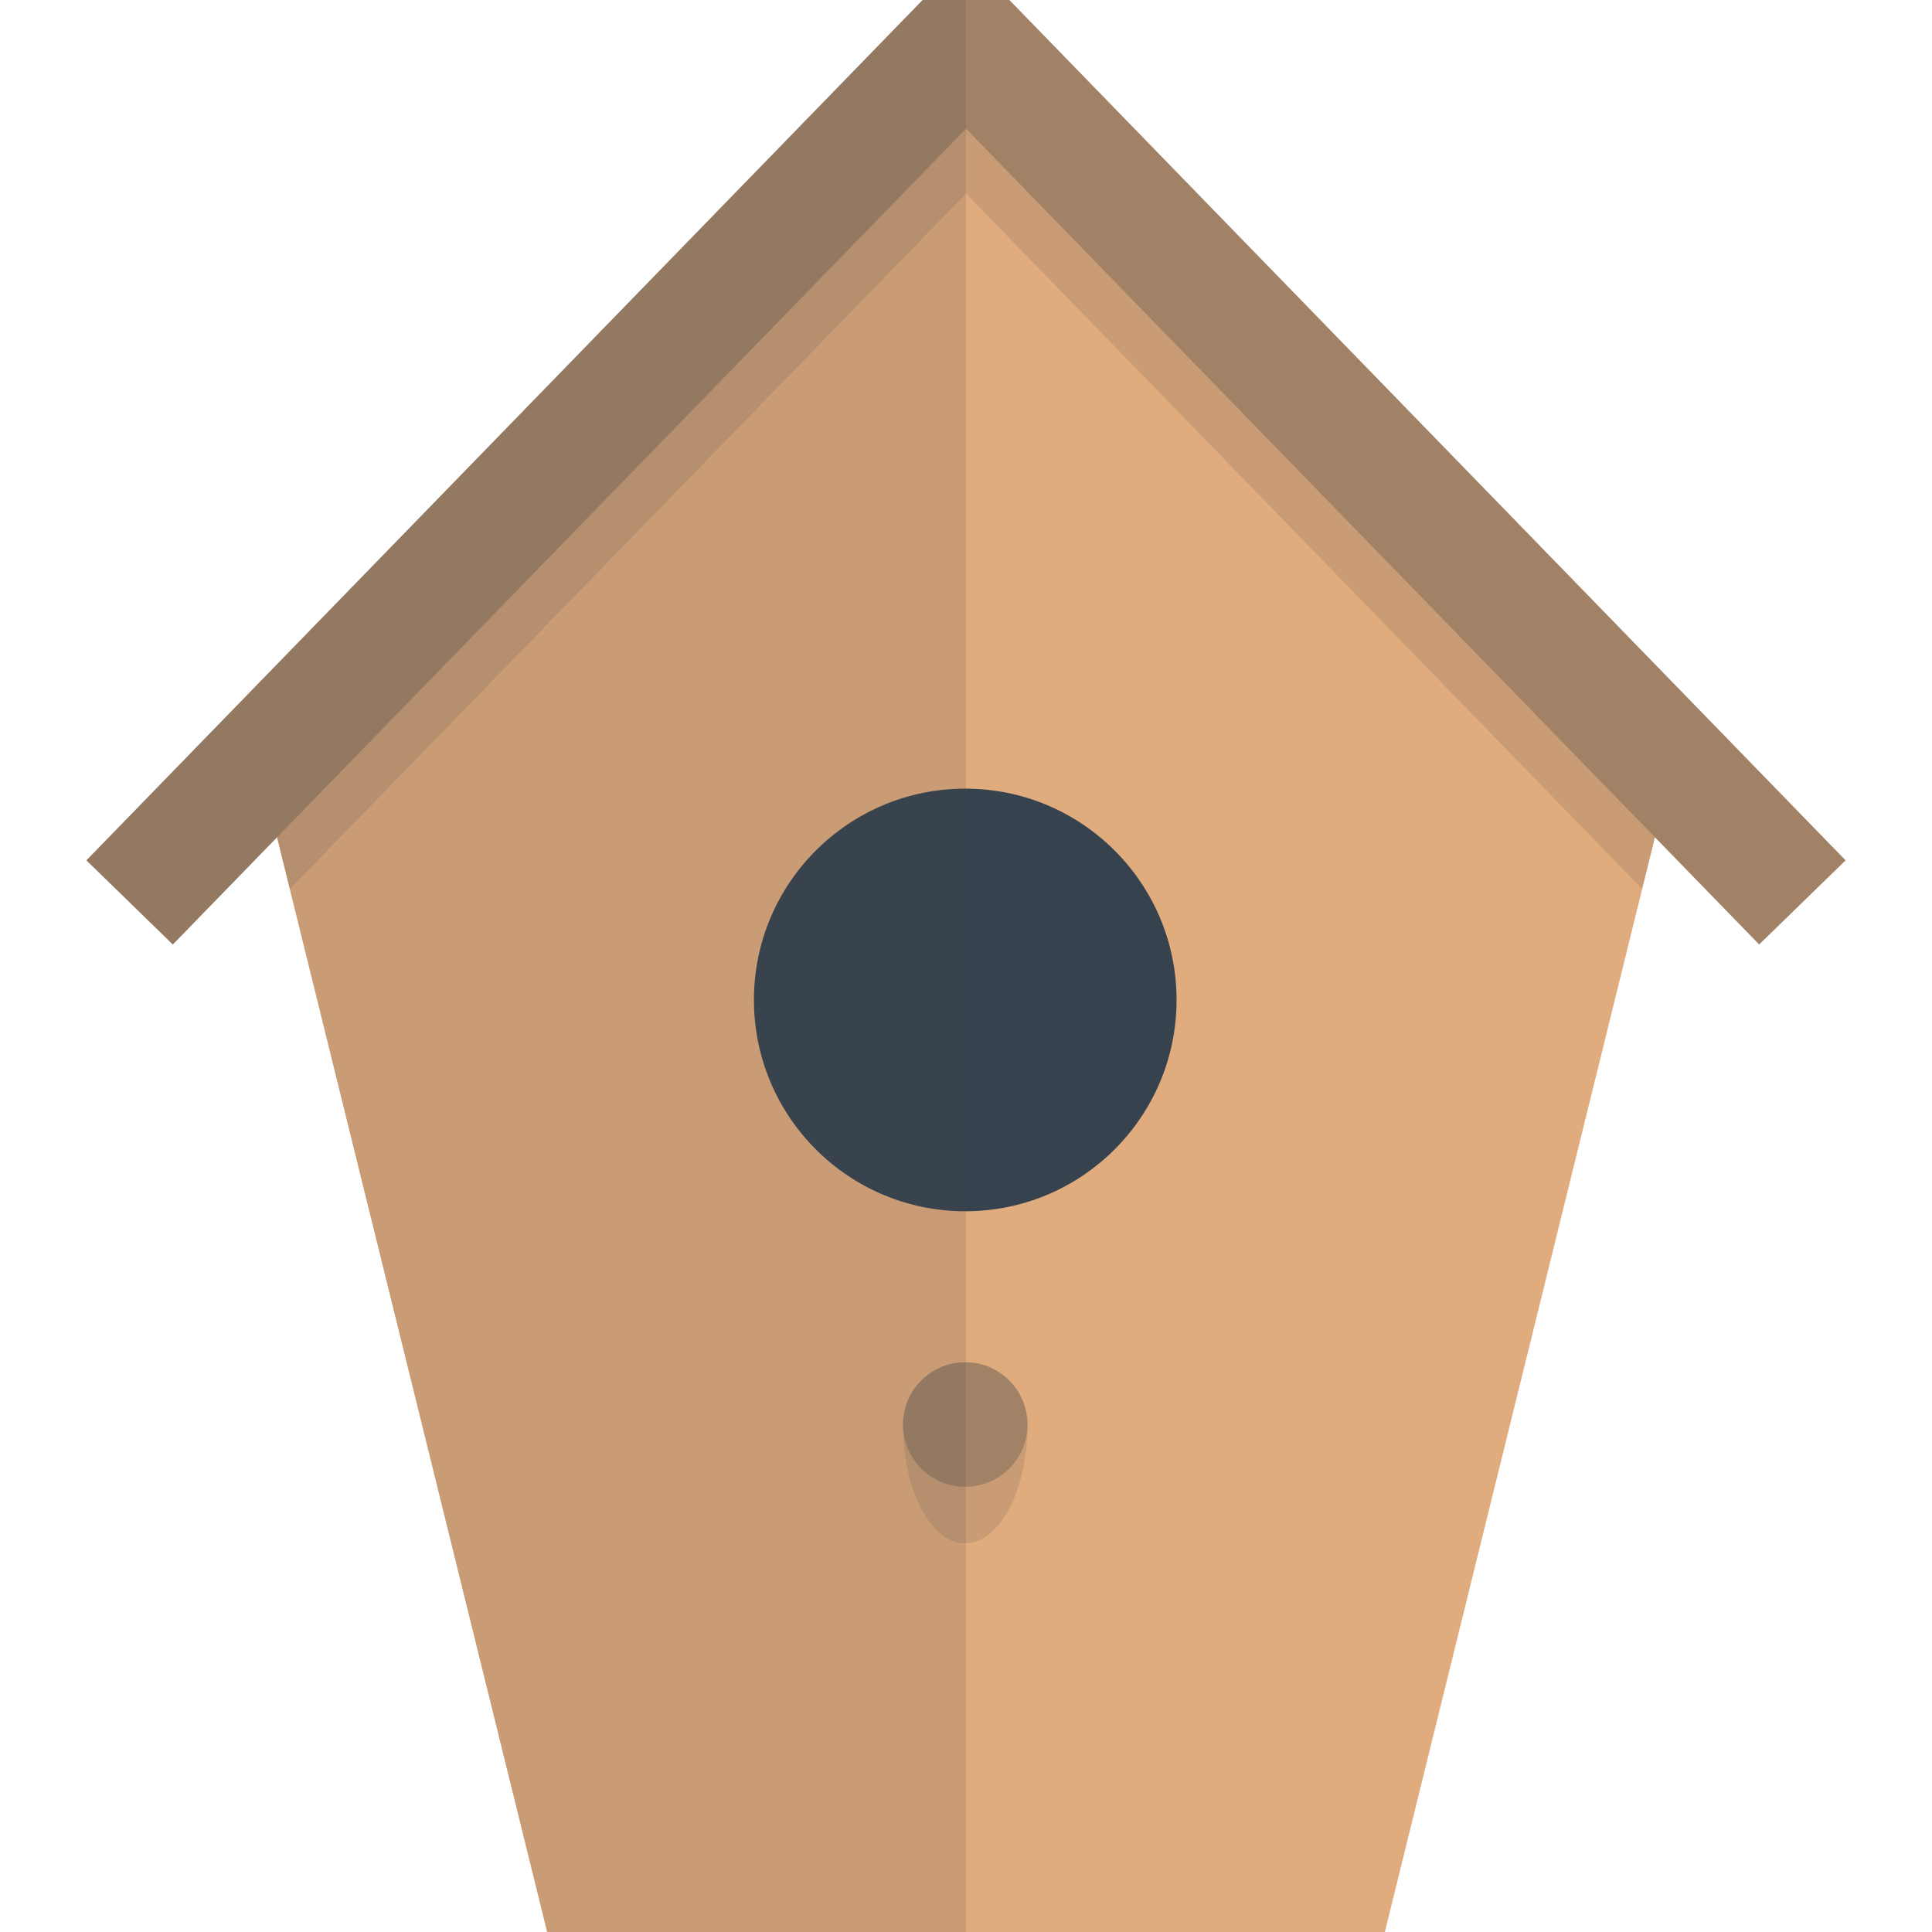 <svg version="1.1" xmlns="http://www.w3.org/2000/svg" x="0" y="0" viewBox="0 0 512 512" xml:space="preserve"><style type="text/css">.st2{opacity:.15;fill:#444}.st3{fill:#a18267}</style><path fill="#e0ac7e" d="M256 17 70 208l75 304h222l75-304z"/><circle cx="255.8" cy="265" r="56" fill="#36434f"/><path class="st2" d="m256 51.3 179.2 184.3 6.8-27.4L322.7 85.5 256 17l-66.8 68.6L70 208.2l6.8 27.4z"/><path class="st3" d="M466.2 250.3 256 34.1 45.8 250.3 22.9 228 244.5 0h23l221.6 228z"/><path class="st2" d="M239.3 378c.1 17.2 7.5 31 16.5 31s16.4-13.8 16.5-31h-33z"/><circle class="st3" cx="255.8" cy="377.5" r="16.5"/><path class="st2" d="M244.5 0 22.9 228l22.9 22.3 27.6-28.4L145 512h111V0z"/></svg>